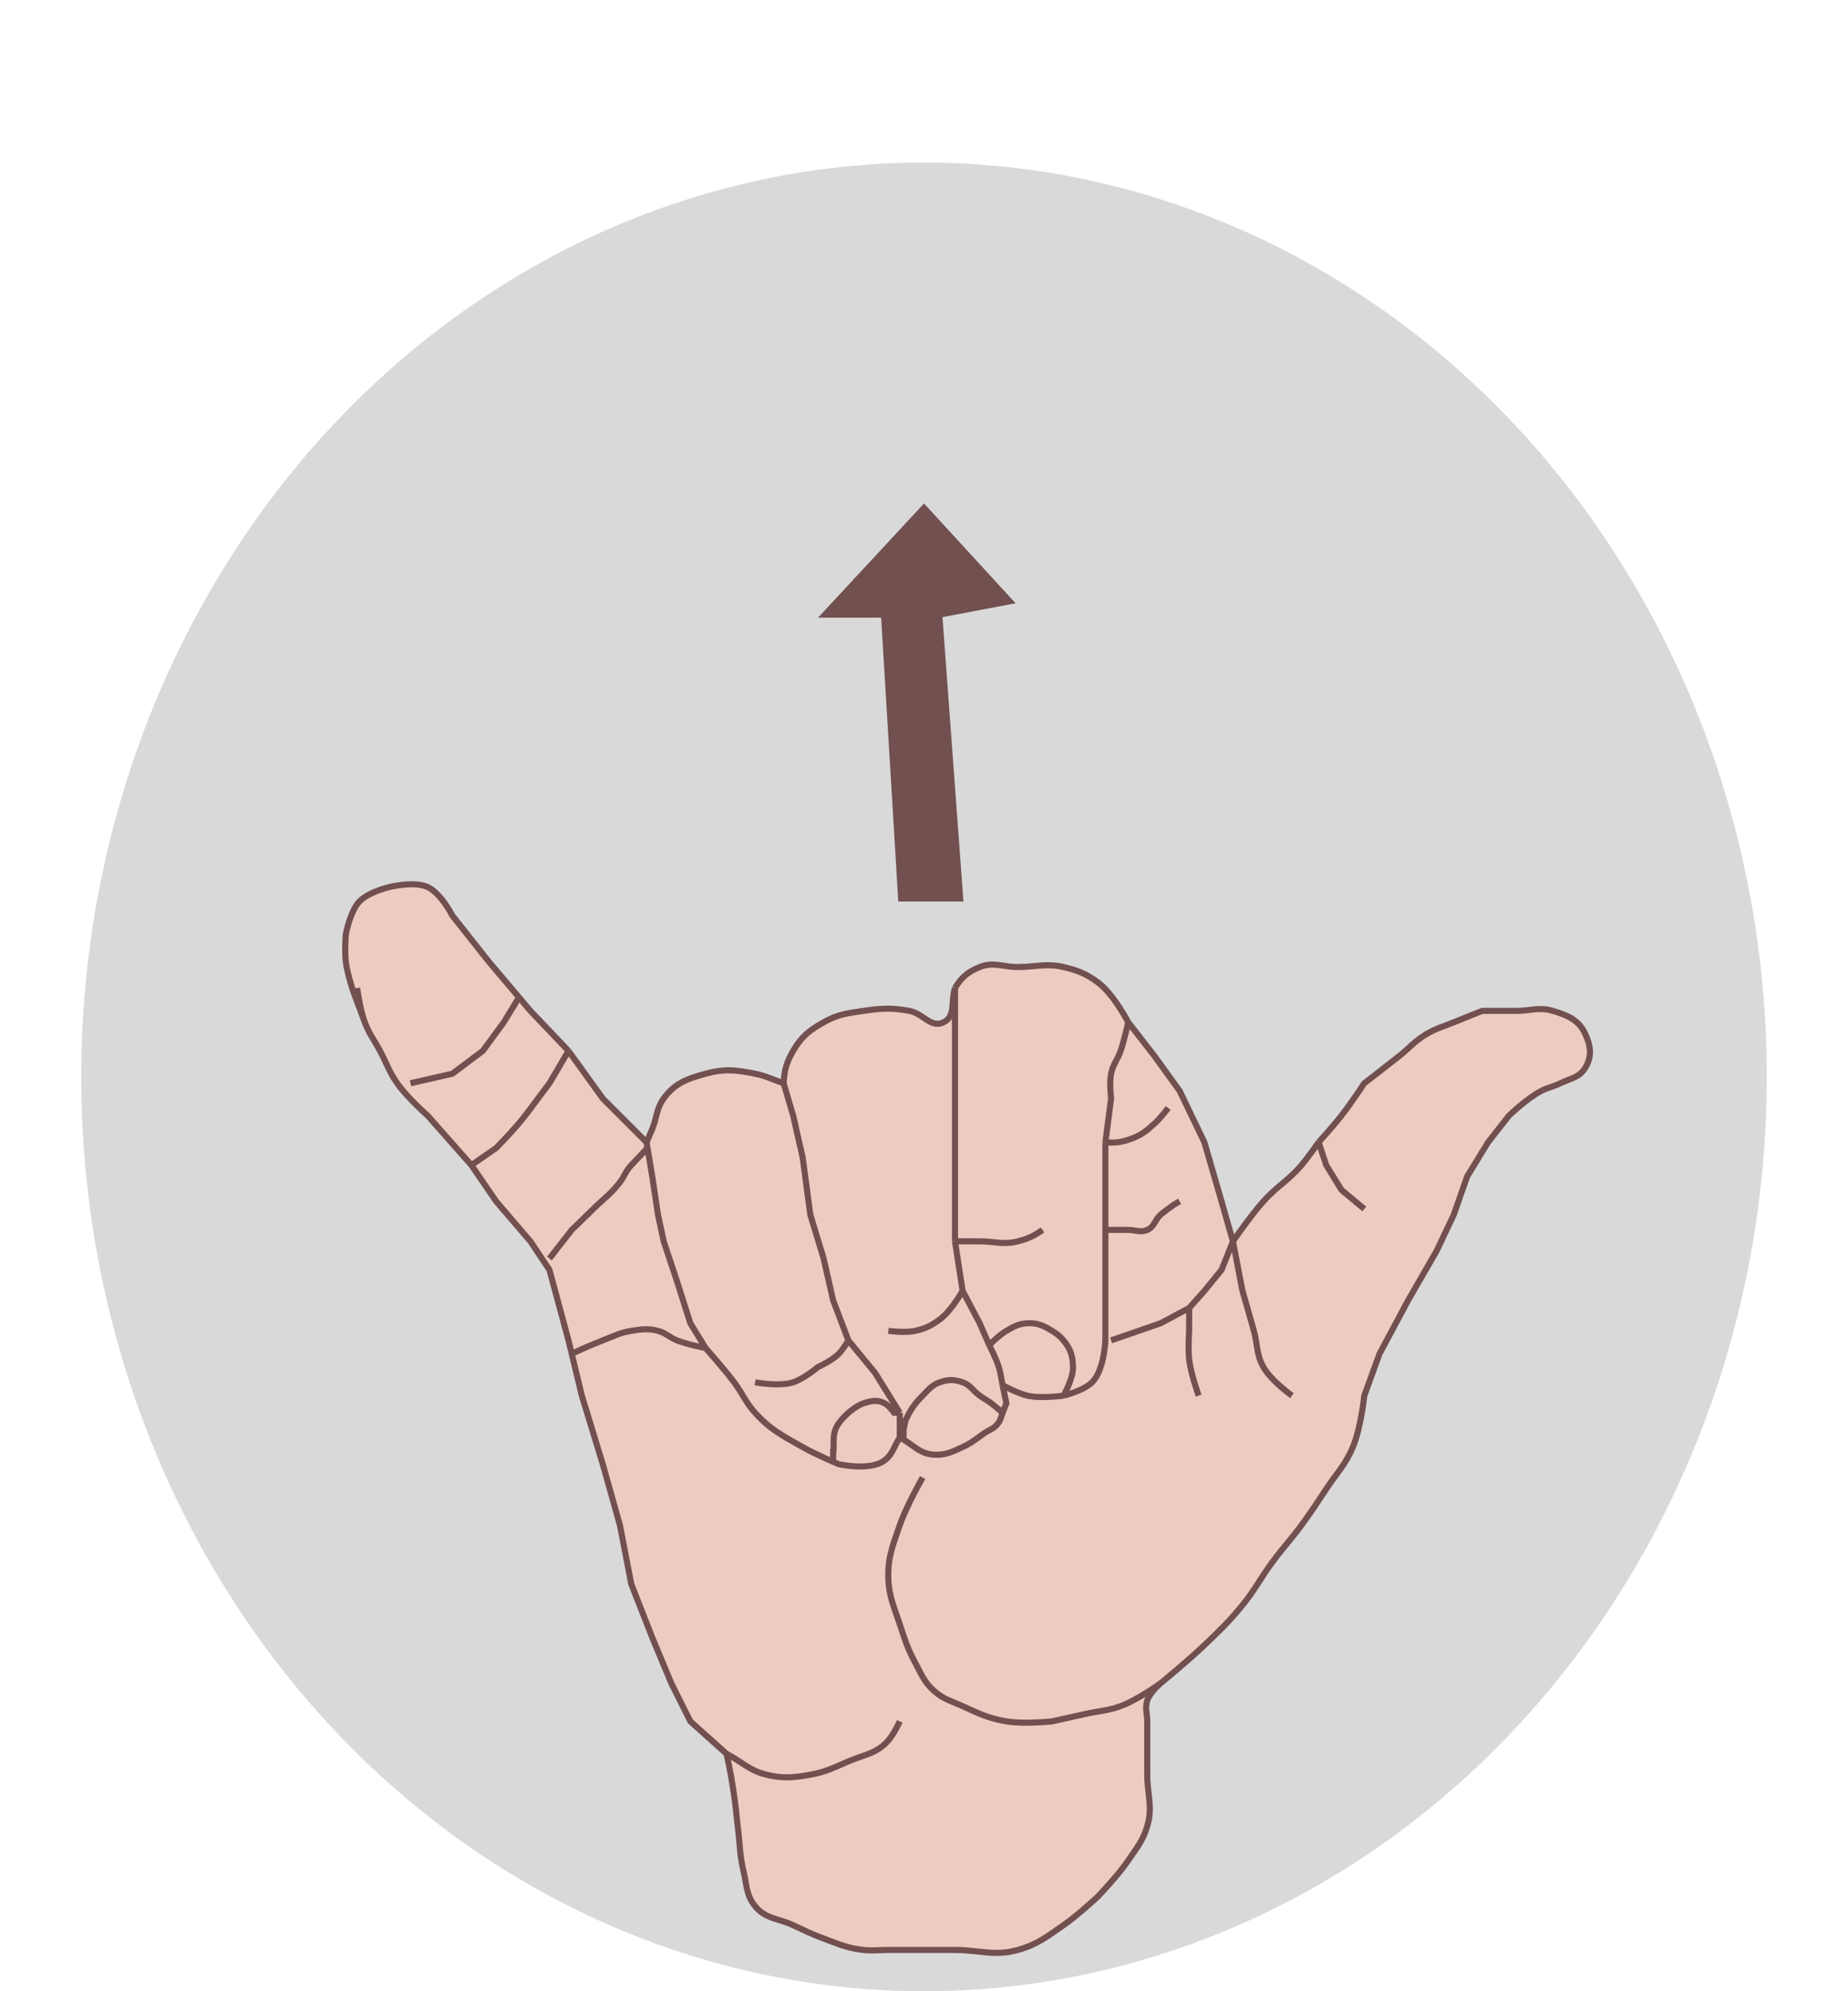 <svg width="91" height="98" viewBox="0 0 91 98" fill="none" xmlns="http://www.w3.org/2000/svg">
<g filter="url(#filter0_dd_163_390)">
<ellipse cx="45.5" cy="45" rx="41.5" ry="45" fill="#D9D9D9"/>
</g>
<g filter="url(#filter1_dd_163_390)">
<g filter="url(#filter2_dd_163_390)">
<path d="M39.057 78.75C38.314 78.405 37.697 78.449 37.182 77.813C36.745 77.273 36.781 76.801 36.619 76.125C36.421 75.299 36.442 74.812 36.338 73.969C36.261 73.347 36.241 72.995 36.151 72.375C36.033 71.565 35.95 71.112 35.776 70.313L33.994 68.719L33.057 66.844L32.119 64.594L31.088 61.969L30.526 59.063L29.682 56.063L28.651 52.688L28.153 50.625L27.994 49.969L27.057 46.5L26.119 45.094L24.432 43.125L23.213 41.344L21.057 38.906C21.057 38.906 20.045 38.014 19.557 37.313C19.154 36.735 19.044 36.341 18.713 35.719C18.421 35.169 18.182 34.895 17.963 34.313C17.962 34.311 17.962 34.309 17.961 34.307L17.401 32.813C17.401 32.813 17.093 31.913 17.026 31.313C16.968 30.803 17.026 30 17.026 30C17.026 30 17.186 29.078 17.588 28.5C17.991 27.922 19.182 27.656 19.182 27.656C19.182 27.656 20.391 27.351 21.057 27.656C21.717 27.959 22.276 29.063 22.276 29.063L24.057 31.313L25.557 33.085L26.119 33.75L27.994 35.719L29.682 38.063L31.838 40.219C31.838 40.219 32.013 39.821 32.119 39.563C32.358 38.984 32.314 38.569 32.682 38.063C33.231 37.306 33.842 37.093 34.744 36.844C35.662 36.591 36.249 36.654 37.182 36.844C37.749 36.959 38.039 37.13 38.588 37.313C38.62 36.665 38.733 36.281 39.057 35.719C39.458 35.023 39.858 34.708 40.557 34.313C41.253 33.919 41.734 33.866 42.526 33.75C43.395 33.623 43.911 33.593 44.776 33.75C45.459 33.874 45.842 34.623 46.463 34.313C47.084 34.002 46.806 33.284 47.026 32.625C47.35 32.093 47.665 31.826 48.244 31.594C48.924 31.322 49.387 31.594 50.119 31.594C50.998 31.594 51.514 31.394 52.369 31.594C53.072 31.758 53.475 31.918 54.057 32.344C54.837 32.915 55.557 34.313 55.557 34.313L56.869 36L58.088 37.688L59.307 40.219L60.151 43.125L60.713 45.094C60.713 45.094 61.569 43.846 62.213 43.125C62.886 42.372 63.435 42.115 64.088 41.344C64.443 40.925 64.932 40.219 64.932 40.219C64.932 40.219 65.641 39.438 66.057 38.906C66.527 38.307 67.182 37.313 67.182 37.313C67.182 37.313 68.214 36.518 68.869 36C69.421 35.564 69.667 35.227 70.276 34.875C70.758 34.596 71.073 34.526 71.588 34.313C72.134 34.086 72.994 33.75 72.994 33.75H74.682C75.377 33.75 75.797 33.549 76.463 33.75C77.192 33.97 77.732 34.186 78.057 34.875C78.338 35.471 78.404 36.003 78.057 36.563C77.762 37.038 77.341 37.069 76.838 37.313C76.483 37.485 76.252 37.509 75.901 37.688C75.203 38.044 74.307 38.906 74.307 38.906L73.276 40.219L72.244 41.906L71.588 43.781L70.744 45.563L69.338 48L67.932 50.625L67.182 52.688C67.182 52.688 67.012 54.285 66.619 55.219C66.249 56.099 65.834 56.485 65.307 57.281C64.842 57.984 64.587 58.383 64.088 59.063C63.563 59.777 63.211 60.133 62.682 60.844C62.069 61.667 61.829 62.205 61.182 63C60.512 63.824 60.074 64.234 59.307 64.969C58.501 65.741 57.151 66.844 57.151 66.844C57.151 66.844 56.627 67.292 56.494 67.688C56.366 68.069 56.494 68.316 56.494 68.719V71.344C56.494 72.332 56.776 72.927 56.494 73.875C56.28 74.598 55.979 74.938 55.557 75.563C55.047 76.316 54.057 77.344 54.057 77.344C54.057 77.344 53.076 78.264 52.369 78.75C51.546 79.317 51.082 79.7 50.119 79.969C48.956 80.294 48.234 79.969 47.026 79.969H43.744C43.268 79.969 42.999 80.018 42.526 79.969C41.73 79.886 41.307 79.683 40.557 79.406C39.957 79.186 39.637 79.02 39.057 78.75Z" fill="#ECCCC0"/>
<path d="M57.151 66.844C57.151 66.844 56.627 67.292 56.494 67.688C56.366 68.069 56.494 68.316 56.494 68.719C56.494 69.744 56.494 70.319 56.494 71.344C56.494 72.332 56.776 72.927 56.494 73.875C56.28 74.598 55.979 74.938 55.557 75.563C55.047 76.316 54.057 77.344 54.057 77.344C54.057 77.344 53.076 78.264 52.369 78.75C51.546 79.317 51.082 79.7 50.119 79.969C48.956 80.294 48.234 79.969 47.026 79.969C45.744 79.969 45.026 79.969 43.744 79.969C43.268 79.969 42.999 80.018 42.526 79.969C41.73 79.886 41.307 79.683 40.557 79.406C39.957 79.186 39.637 79.02 39.057 78.75C38.314 78.405 37.697 78.449 37.182 77.813C36.745 77.273 36.781 76.801 36.619 76.125C36.421 75.299 36.442 74.812 36.338 73.969C36.261 73.347 36.241 72.995 36.151 72.375C36.033 71.565 35.95 71.112 35.776 70.313M57.151 66.844C57.151 66.844 58.501 65.741 59.307 64.969C60.074 64.234 60.512 63.824 61.182 63C61.829 62.205 62.069 61.667 62.682 60.844C63.211 60.133 63.563 59.777 64.088 59.063C64.587 58.383 64.842 57.984 65.307 57.281C65.834 56.485 66.249 56.099 66.619 55.219C67.012 54.285 67.182 52.688 67.182 52.688L67.932 50.625L69.338 48L70.744 45.563L71.588 43.781L72.244 41.906L73.276 40.219L74.307 38.906C74.307 38.906 75.203 38.044 75.901 37.688C76.252 37.509 76.483 37.485 76.838 37.313C77.341 37.069 77.762 37.038 78.057 36.563C78.404 36.003 78.338 35.471 78.057 34.875C77.732 34.186 77.192 33.97 76.463 33.75C75.797 33.549 75.377 33.75 74.682 33.75C74.023 33.75 72.994 33.75 72.994 33.75C72.994 33.75 72.134 34.086 71.588 34.313C71.073 34.526 70.758 34.596 70.276 34.875C69.667 35.227 69.421 35.564 68.869 36C68.214 36.518 67.182 37.313 67.182 37.313C67.182 37.313 66.527 38.307 66.057 38.906C65.641 39.438 64.932 40.219 64.932 40.219M57.151 66.844C57.151 66.844 56.014 67.666 55.182 67.969C54.547 68.2 54.153 68.198 53.494 68.344C52.835 68.49 51.807 68.719 51.807 68.719C51.807 68.719 50.423 68.864 49.557 68.719C48.678 68.572 48.212 68.338 47.401 67.969C46.834 67.712 46.459 67.633 45.994 67.219C45.502 66.779 45.37 66.394 45.057 65.813C44.683 65.118 44.553 64.687 44.307 63.938C44.024 63.077 43.775 62.593 43.744 61.688C43.709 60.64 43.966 60.054 44.307 59.063C44.637 58.103 45.432 56.719 45.432 56.719M64.932 40.219C64.932 40.219 64.443 40.925 64.088 41.344C63.435 42.115 62.886 42.372 62.213 43.125C61.569 43.846 60.713 45.094 60.713 45.094M64.932 40.219L65.307 41.344L66.057 42.563L67.182 43.5M60.713 45.094L60.151 43.125L59.307 40.219L58.088 37.688L56.869 36L55.557 34.313M60.713 45.094L60.151 46.5L59.307 47.531L58.557 48.375M60.713 45.094L61.182 47.531C61.182 47.531 61.533 48.729 61.744 49.5C61.934 50.194 61.861 50.654 62.213 51.281C62.593 51.959 63.619 52.688 63.619 52.688M55.557 34.313C55.557 34.313 54.837 32.915 54.057 32.344C53.475 31.918 53.072 31.758 52.369 31.594C51.514 31.394 50.998 31.594 50.119 31.594C49.387 31.594 48.924 31.322 48.244 31.594C47.665 31.826 47.35 32.093 47.026 32.625M55.557 34.313C55.557 34.313 55.368 35.182 55.182 35.719C55.026 36.169 54.806 36.377 54.713 36.844C54.62 37.311 54.713 38.063 54.713 38.063C54.713 38.063 54.542 39.377 54.432 40.219M47.026 32.625C46.806 33.284 47.084 34.002 46.463 34.313C45.842 34.623 45.459 33.874 44.776 33.75C43.911 33.593 43.395 33.623 42.526 33.75C41.734 33.866 41.253 33.919 40.557 34.313C39.858 34.708 39.458 35.023 39.057 35.719C38.733 36.281 38.62 36.665 38.588 37.313M47.026 32.625C47.026 32.955 47.026 33.469 47.026 33.469V36V37.688V40.5V43.125V45.094M38.588 37.313C38.039 37.13 37.749 36.959 37.182 36.844C36.249 36.654 35.662 36.591 34.744 36.844C33.842 37.093 33.231 37.306 32.682 38.063C32.314 38.569 32.358 38.984 32.119 39.563C32.013 39.821 31.838 40.219 31.838 40.219M38.588 37.313C38.771 37.935 39.057 38.906 39.057 38.906L39.526 40.969L39.901 43.781L40.557 45.938L41.026 48L41.776 49.969M31.838 40.219L29.682 38.063L27.994 35.719M31.838 40.219L31.885 40.5M27.994 35.719L26.119 33.75L25.557 33.085M27.994 35.719L27.057 37.313C27.057 37.313 26.715 37.771 26.494 38.063C26.132 38.541 25.943 38.822 25.557 39.281C25.14 39.777 24.432 40.5 24.432 40.5L23.213 41.344M17.588 32.625C17.588 32.625 17.725 33.681 17.963 34.313M17.963 34.313C18.182 34.895 18.421 35.169 18.713 35.719C19.044 36.341 19.154 36.735 19.557 37.313C20.045 38.014 21.057 38.906 21.057 38.906L23.213 41.344M17.963 34.313L17.401 32.813C17.401 32.813 17.093 31.913 17.026 31.313C16.968 30.803 17.026 30 17.026 30C17.026 30 17.186 29.078 17.588 28.5C17.991 27.922 19.182 27.656 19.182 27.656C19.182 27.656 20.391 27.351 21.057 27.656C21.717 27.959 22.276 29.063 22.276 29.063L24.057 31.313L25.557 33.085M23.213 41.344L24.432 43.125L26.119 45.094L27.057 46.5L27.994 49.969L28.153 50.625M35.776 70.313C35.08 69.69 33.994 68.719 33.994 68.719L33.057 66.844L32.119 64.594L31.088 61.969L30.526 59.063L29.682 56.063L28.651 52.688L28.153 50.625M35.776 70.313C36.544 70.715 36.901 71.14 37.744 71.344C38.563 71.542 39.071 71.491 39.901 71.344C40.664 71.209 41.063 70.994 41.776 70.688C42.573 70.345 43.173 70.31 43.744 69.656C44.026 69.335 44.307 68.719 44.307 68.719M34.744 50.344L33.994 49.125L33.338 47.063L32.682 45.094L32.401 43.781L32.119 41.906L31.885 40.5M34.744 50.344C34.744 50.344 35.635 51.346 36.151 52.031C36.578 52.6 36.705 53.004 37.182 53.531C37.938 54.368 38.545 54.662 39.526 55.219C40.195 55.599 41.307 56.063 41.307 56.063C41.307 56.063 42.857 56.411 43.557 55.875C43.976 55.554 44.014 55.19 44.307 54.75M34.744 50.344C34.744 50.344 33.866 50.179 33.338 49.969C32.958 49.818 32.796 49.605 32.401 49.5C31.905 49.369 31.595 49.423 31.088 49.5C30.516 49.587 30.223 49.764 29.682 49.969C29.074 50.199 28.153 50.625 28.153 50.625M44.307 54.75C44.307 54.274 44.307 53.531 44.307 53.531M44.307 54.75C44.373 54.783 44.435 54.818 44.494 54.853M44.307 53.531L43.088 51.563L41.776 49.969M44.307 53.531H44.026C44.026 53.531 43.786 53.183 43.557 53.063C43.2 52.876 42.91 52.943 42.526 53.063C42.196 53.165 41.776 53.531 41.776 53.531C41.776 53.531 41.373 53.89 41.213 54.188C40.951 54.676 41.099 55.045 41.026 55.594M41.776 49.969C41.776 49.969 41.527 50.4 41.307 50.625C40.974 50.967 40.276 51.281 40.276 51.281C40.276 51.281 39.588 51.859 39.057 52.031C38.36 52.258 37.182 52.031 37.182 52.031M47.401 47.531L48.244 49.125L48.713 50.203M47.401 47.531L47.026 45.094M47.401 47.531C47.401 47.531 46.844 48.523 46.276 48.938C45.852 49.246 45.569 49.389 45.057 49.5C44.556 49.609 43.744 49.5 43.744 49.5M47.026 45.094C47.026 45.094 47.768 45.094 48.244 45.094C48.977 45.094 49.41 45.277 50.119 45.094C50.627 44.963 50.909 44.833 51.338 44.531M49.369 53.531C49.369 53.531 49.288 53.834 49.182 54C48.984 54.308 48.732 54.353 48.432 54.563C48.041 54.836 47.835 55.021 47.401 55.219C46.883 55.454 46.562 55.624 45.994 55.594C45.332 55.559 45.029 55.17 44.494 54.853M49.369 53.531L49.557 53.063L49.369 52.172M49.369 53.531C49.369 53.531 49.036 53.233 48.807 53.063C48.595 52.905 48.46 52.84 48.244 52.688C47.904 52.446 47.794 52.17 47.401 52.031C46.986 51.885 46.69 51.885 46.276 52.031C45.882 52.17 45.727 52.392 45.432 52.688C45.137 52.983 44.989 53.173 44.776 53.531L44.588 53.906L44.494 54.375V54.656V54.853M27.057 45.938L28.153 44.531C28.153 44.531 28.802 43.906 29.213 43.5C29.73 42.992 30.082 42.761 30.526 42.188C30.768 41.874 30.777 41.673 31.088 41.344C31.399 41.014 31.574 40.83 31.885 40.5M20.213 37.313L22.276 36.844L23.776 35.719L24.807 34.313L25.557 33.085M49.369 52.172C49.369 52.172 49.285 51.621 49.182 51.281C49.048 50.842 48.713 50.203 48.713 50.203M49.369 52.172C49.369 52.172 50.085 52.57 50.588 52.688C51.265 52.846 52.369 52.688 52.369 52.688M52.369 52.688C52.369 52.688 53.344 52.457 53.776 52.031C54.378 51.438 54.432 49.969 54.432 49.969V47.531V45.094V44.531M52.369 52.688C52.369 52.688 52.85 51.86 52.838 51.281C52.827 50.737 52.718 50.387 52.369 49.969C52.186 49.749 52.05 49.65 51.807 49.5C51.383 49.239 51.085 49.1 50.588 49.125C50.16 49.147 49.928 49.287 49.557 49.5C49.185 49.714 48.713 50.203 48.713 50.203M54.432 40.219C54.432 40.988 54.432 42.188 54.432 42.188V44.531M54.432 40.219C54.948 40.26 55.26 40.215 55.744 40.031C56.238 39.844 56.479 39.638 56.869 39.281C57.157 39.019 57.526 38.531 57.526 38.531M58.088 43.125C57.692 43.332 57.151 43.781 57.151 43.781C56.863 44.044 56.851 44.376 56.494 44.531C56.159 44.678 55.923 44.531 55.557 44.531C55.117 44.531 54.432 44.531 54.432 44.531M54.713 49.969L57.151 49.125L58.557 48.375M58.557 48.375V49.5C58.557 49.5 58.496 50.361 58.557 50.906C58.637 51.621 59.026 52.688 59.026 52.688M41.026 55.313V55.875" stroke="#725050" stroke-width="0.3"/>
</g>
<g filter="url(#filter3_dd_163_390)">
<path d="M44.375 28.219L43.531 14.25H40.625L45.5 9L49.719 13.594L46.25 14.25L47.281 28.219H44.375Z" fill="#725050"/>
<path d="M44.375 28.219L43.531 14.25H40.625L45.5 9L49.719 13.594L46.25 14.25L47.281 28.219H44.375Z" stroke="#725050" stroke-width="0.3"/>
</g>
</g>
<defs>
<filter id="filter0_dd_163_390" x="0" y="0" width="91" height="98" filterUnits="userSpaceOnUse" color-interpolation-filters="sRGB">
<feFlood flood-opacity="0" result="BackgroundImageFix"/>
<feColorMatrix in="SourceAlpha" type="matrix" values="0 0 0 0 0 0 0 0 0 0 0 0 0 0 0 0 0 0 127 0" result="hardAlpha"/>
<feOffset dy="4"/>
<feGaussianBlur stdDeviation="2"/>
<feComposite in2="hardAlpha" operator="out"/>
<feColorMatrix type="matrix" values="0 0 0 0 0 0 0 0 0 0 0 0 0 0 0 0 0 0 0.25 0"/>
<feBlend mode="normal" in2="BackgroundImageFix" result="effect1_dropShadow_163_390"/>
<feColorMatrix in="SourceAlpha" type="matrix" values="0 0 0 0 0 0 0 0 0 0 0 0 0 0 0 0 0 0 127 0" result="hardAlpha"/>
<feOffset dy="4"/>
<feGaussianBlur stdDeviation="2"/>
<feComposite in2="hardAlpha" operator="out"/>
<feColorMatrix type="matrix" values="0 0 0 0 0 0 0 0 0 0 0 0 0 0 0 0 0 0 0.25 0"/>
<feBlend mode="normal" in2="effect1_dropShadow_163_390" result="effect2_dropShadow_163_390"/>
<feBlend mode="normal" in="SourceGraphic" in2="effect2_dropShadow_163_390" result="shape"/>
</filter>
<filter id="filter1_dd_163_390" x="12.85" y="8.779" width="69.593" height="79.484" filterUnits="userSpaceOnUse" color-interpolation-filters="sRGB">
<feFlood flood-opacity="0" result="BackgroundImageFix"/>
<feColorMatrix in="SourceAlpha" type="matrix" values="0 0 0 0 0 0 0 0 0 0 0 0 0 0 0 0 0 0 127 0" result="hardAlpha"/>
<feOffset dy="4"/>
<feGaussianBlur stdDeviation="2"/>
<feComposite in2="hardAlpha" operator="out"/>
<feColorMatrix type="matrix" values="0 0 0 0 0 0 0 0 0 0 0 0 0 0 0 0 0 0 0.25 0"/>
<feBlend mode="normal" in2="BackgroundImageFix" result="effect1_dropShadow_163_390"/>
<feColorMatrix in="SourceAlpha" type="matrix" values="0 0 0 0 0 0 0 0 0 0 0 0 0 0 0 0 0 0 127 0" result="hardAlpha"/>
<feOffset dy="4"/>
<feGaussianBlur stdDeviation="2"/>
<feComposite in2="hardAlpha" operator="out"/>
<feColorMatrix type="matrix" values="0 0 0 0 0 0 0 0 0 0 0 0 0 0 0 0 0 0 0.25 0"/>
<feBlend mode="normal" in2="effect1_dropShadow_163_390" result="effect2_dropShadow_163_390"/>
<feBlend mode="normal" in="SourceGraphic" in2="effect2_dropShadow_163_390" result="shape"/>
</filter>
<filter id="filter2_dd_163_390" x="12.85" y="27.371" width="69.593" height="60.893" filterUnits="userSpaceOnUse" color-interpolation-filters="sRGB">
<feFlood flood-opacity="0" result="BackgroundImageFix"/>
<feColorMatrix in="SourceAlpha" type="matrix" values="0 0 0 0 0 0 0 0 0 0 0 0 0 0 0 0 0 0 127 0" result="hardAlpha"/>
<feOffset dy="4"/>
<feGaussianBlur stdDeviation="2"/>
<feComposite in2="hardAlpha" operator="out"/>
<feColorMatrix type="matrix" values="0 0 0 0 0 0 0 0 0 0 0 0 0 0 0 0 0 0 0.25 0"/>
<feBlend mode="normal" in2="BackgroundImageFix" result="effect1_dropShadow_163_390"/>
<feColorMatrix in="SourceAlpha" type="matrix" values="0 0 0 0 0 0 0 0 0 0 0 0 0 0 0 0 0 0 127 0" result="hardAlpha"/>
<feOffset dy="4"/>
<feGaussianBlur stdDeviation="2"/>
<feComposite in2="hardAlpha" operator="out"/>
<feColorMatrix type="matrix" values="0 0 0 0 0 0 0 0 0 0 0 0 0 0 0 0 0 0 0.25 0"/>
<feBlend mode="normal" in2="effect1_dropShadow_163_390" result="effect2_dropShadow_163_390"/>
<feBlend mode="normal" in="SourceGraphic" in2="effect2_dropShadow_163_390" result="shape"/>
</filter>
<filter id="filter3_dd_163_390" x="36.281" y="8.779" width="17.731" height="27.59" filterUnits="userSpaceOnUse" color-interpolation-filters="sRGB">
<feFlood flood-opacity="0" result="BackgroundImageFix"/>
<feColorMatrix in="SourceAlpha" type="matrix" values="0 0 0 0 0 0 0 0 0 0 0 0 0 0 0 0 0 0 127 0" result="hardAlpha"/>
<feOffset dy="4"/>
<feGaussianBlur stdDeviation="2"/>
<feComposite in2="hardAlpha" operator="out"/>
<feColorMatrix type="matrix" values="0 0 0 0 0 0 0 0 0 0 0 0 0 0 0 0 0 0 0.25 0"/>
<feBlend mode="normal" in2="BackgroundImageFix" result="effect1_dropShadow_163_390"/>
<feColorMatrix in="SourceAlpha" type="matrix" values="0 0 0 0 0 0 0 0 0 0 0 0 0 0 0 0 0 0 127 0" result="hardAlpha"/>
<feOffset dy="4"/>
<feGaussianBlur stdDeviation="2"/>
<feComposite in2="hardAlpha" operator="out"/>
<feColorMatrix type="matrix" values="0 0 0 0 0 0 0 0 0 0 0 0 0 0 0 0 0 0 0.25 0"/>
<feBlend mode="normal" in2="effect1_dropShadow_163_390" result="effect2_dropShadow_163_390"/>
<feBlend mode="normal" in="SourceGraphic" in2="effect2_dropShadow_163_390" result="shape"/>
</filter>
</defs>
</svg>

